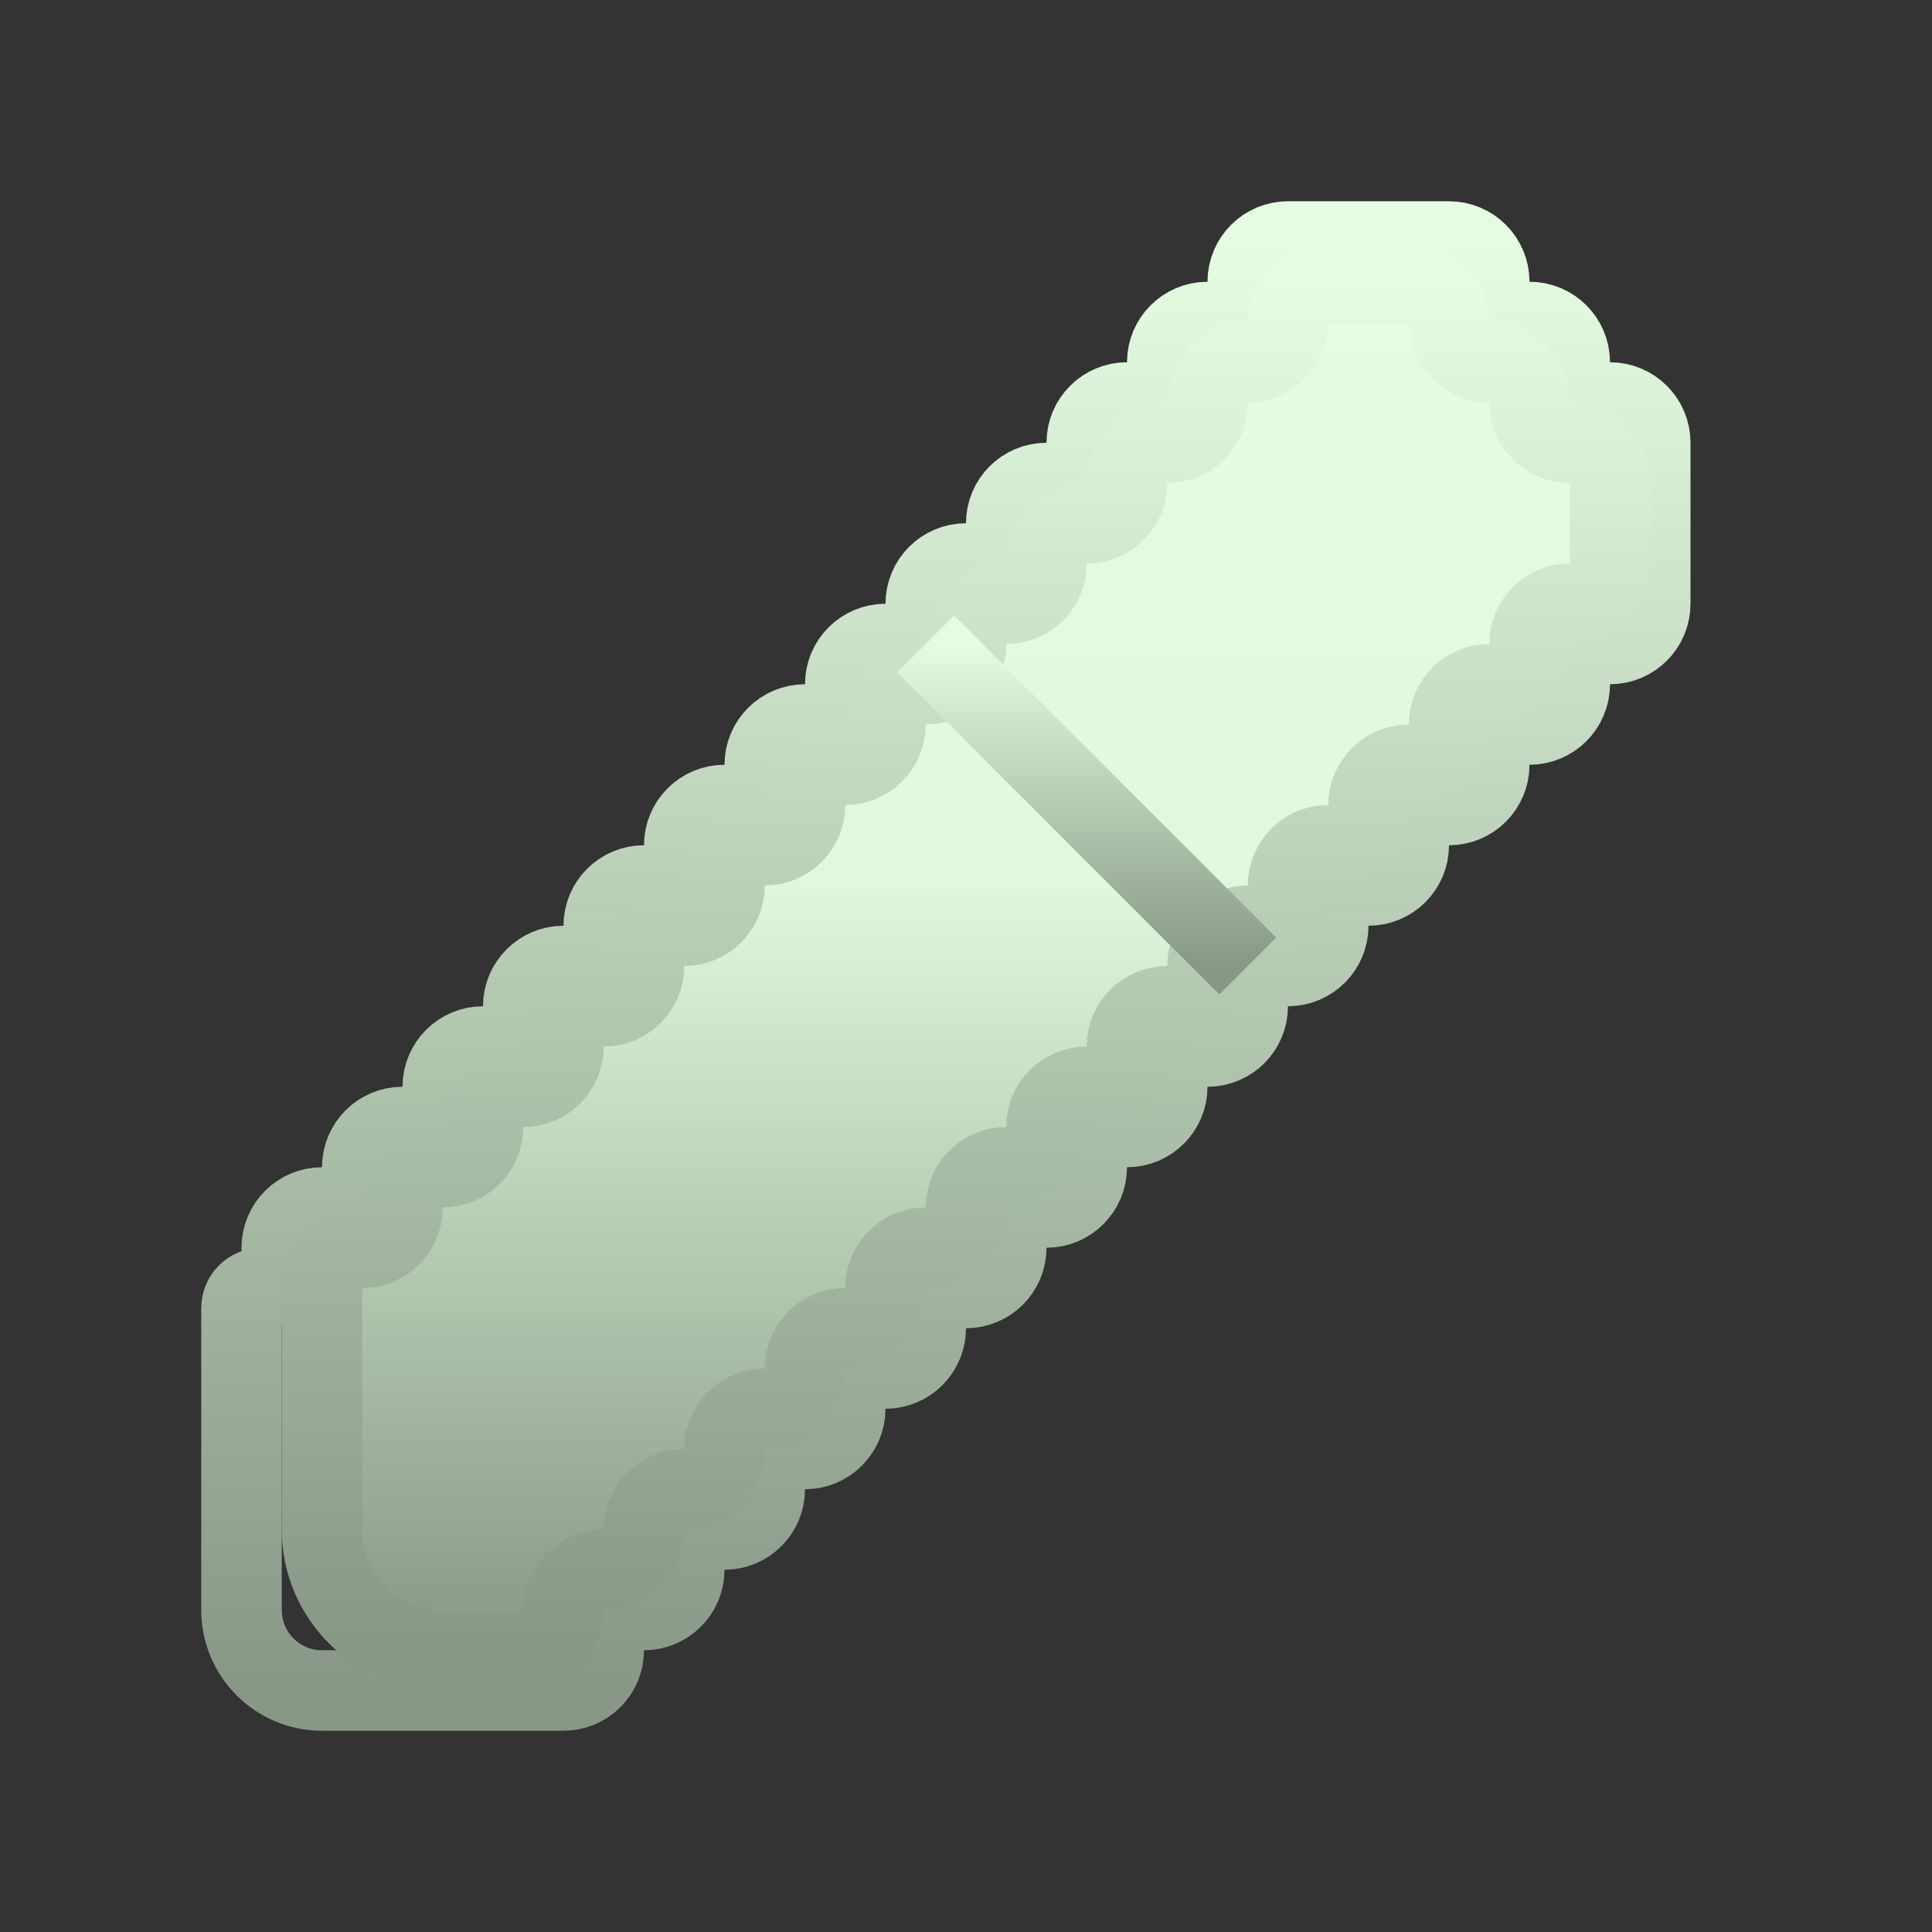<svg width="24" height="24" viewBox="0 0 24 24" fill="none" xmlns="http://www.w3.org/2000/svg">
<rect x="0" y="0" width="24" height="24" fill="#333333" stroke="none"/>
<path d="M18 3H16.5H16C15.724 3 15.5 3.224 15.5 3.5C15.5 3.776 15.276 4 15 4C14.724 4 14.5 4.224 14.5 4.5C14.5 4.776 14.276 5 14 5C13.724 5 13.5 5.224 13.5 5.5C13.5 5.776 13.276 6 13 6C12.724 6 12.5 6.224 12.5 6.5C12.5 6.776 12.276 7 12 7C11.724 7 11.5 7.224 11.5 7.5C11.5 7.776 11.276 8 11 8C10.724 8 10.5 8.224 10.5 8.5C10.5 8.776 10.276 9 10 9C9.724 9 9.5 9.224 9.5 9.5C9.5 9.776 9.276 10 9 10C8.724 10 8.5 10.224 8.5 10.5C8.5 10.776 8.276 11 8 11C7.724 11 7.5 11.224 7.5 11.5C7.5 11.776 7.276 12 7 12C6.724 12 6.5 12.224 6.5 12.5C6.5 12.776 6.276 13 6 13C5.724 13 5.5 13.224 5.5 13.5C5.5 13.776 5.276 14 5 14C4.724 14 4.5 14.224 4.5 14.5C4.5 14.776 4.276 15 4 15C3.724 15 3.5 15.224 3.5 15.5V15.75C3.5 15.888 3.388 16 3.25 16C3.112 16 3 16.112 3 16.25V20C3 20.552 3.448 21 4 21H7C7.276 21 7.5 20.776 7.5 20.5C7.5 20.224 7.724 20 8 20C8.276 20 8.5 19.776 8.5 19.5C8.5 19.224 8.724 19 9 19C9.276 19 9.5 18.776 9.5 18.5C9.5 18.224 9.724 18 10 18C10.276 18 10.5 17.776 10.5 17.5C10.5 17.224 10.724 17 11 17C11.276 17 11.5 16.776 11.5 16.5C11.5 16.224 11.724 16 12 16C12.276 16 12.5 15.776 12.5 15.5C12.5 15.224 12.724 15 13 15C13.276 15 13.5 14.776 13.5 14.5C13.5 14.224 13.724 14 14 14C14.276 14 14.5 13.776 14.5 13.5C14.5 13.224 14.724 13 15 13C15.276 13 15.5 12.776 15.5 12.5C15.5 12.224 15.724 12 16 12C16.276 12 16.5 11.776 16.5 11.5C16.5 11.224 16.724 11 17 11C17.276 11 17.5 10.776 17.5 10.5C17.5 10.224 17.724 10 18 10C18.276 10 18.5 9.776 18.5 9.5C18.5 9.224 18.724 9 19 9C19.276 9 19.5 8.776 19.5 8.5C19.5 8.224 19.724 8 20 8C20.276 8 20.5 7.776 20.5 7.5V5.5C20.5 5.224 20.276 5 20 5C19.724 5 19.5 4.776 19.5 4.5C19.5 4.224 19.276 4 19 4C18.724 4 18.5 3.776 18.5 3.5C18.5 3.224 18.276 3 18 3Z" stroke="url(#paint0_linear_99_48)"/>
<path d="M4 19V16.5V16C4 15.724 4.224 15.5 4.5 15.5C4.776 15.5 5 15.276 5 15C5 14.724 5.224 14.5 5.5 14.5C5.776 14.5 6 14.276 6 14C6 13.724 6.224 13.5 6.5 13.5C6.776 13.5 7 13.276 7 13C7 12.724 7.224 12.5 7.5 12.5C7.776 12.5 8 12.276 8 12C8 11.724 8.224 11.5 8.5 11.5C8.776 11.5 9 11.276 9 11C9 10.724 9.224 10.5 9.5 10.5C9.776 10.5 10 10.276 10 10C10 9.724 10.224 9.5 10.5 9.5C10.776 9.5 11 9.276 11 9C11 8.724 11.224 8.5 11.5 8.5C11.776 8.5 12 8.276 12 8C12 7.724 12.224 7.5 12.5 7.5C12.776 7.5 13 7.276 13 7C13 6.724 13.224 6.5 13.5 6.5C13.776 6.5 14 6.276 14 6C14 5.724 14.224 5.5 14.5 5.5C14.776 5.5 15 5.276 15 5C15 4.724 15.224 4.5 15.5 4.5C15.776 4.5 16 4.276 16 4C16 3.724 16.224 3.5 16.5 3.5H17.5C17.776 3.5 18 3.724 18 4C18 4.276 18.224 4.5 18.5 4.5C18.776 4.5 19 4.724 19 5C19 5.276 19.224 5.5 19.5 5.5C19.776 5.5 20 5.724 20 6V7C20 7.276 19.776 7.5 19.5 7.5C19.224 7.5 19 7.724 19 8C19 8.276 18.776 8.5 18.5 8.5C18.224 8.5 18 8.724 18 9C18 9.276 17.776 9.5 17.5 9.5C17.224 9.5 17 9.724 17 10C17 10.276 16.776 10.5 16.5 10.5C16.224 10.5 16 10.724 16 11C16 11.276 15.776 11.5 15.5 11.5C15.224 11.5 15 11.724 15 12C15 12.276 14.776 12.5 14.5 12.5C14.224 12.5 14 12.724 14 13C14 13.276 13.776 13.5 13.5 13.5C13.224 13.5 13 13.724 13 14C13 14.276 12.776 14.5 12.5 14.5C12.224 14.5 12 14.724 12 15C12 15.276 11.776 15.5 11.5 15.5C11.224 15.5 11 15.724 11 16C11 16.276 10.776 16.5 10.5 16.5C10.224 16.5 10 16.724 10 17C10 17.276 9.776 17.5 9.5 17.5C9.224 17.5 9 17.724 9 18C9 18.276 8.776 18.5 8.5 18.5C8.224 18.5 8 18.724 8 19C8 19.276 7.776 19.5 7.5 19.5C7.224 19.5 7 19.724 7 20C7 20.276 6.776 20.5 6.5 20.5H5.5C4.672 20.5 4 19.828 4 19Z" fill="url(#paint1_linear_99_48)" stroke="url(#paint2_linear_99_48)"/>
<path d="M12.5 9L14.5 11L15.5 12L11.5 8" stroke="url(#paint3_linear_99_48)"/>
<defs>
<linearGradient id="paint0_linear_99_48" x1="11.75" y1="3" x2="11.75" y2="21" gradientUnits="userSpaceOnUse">
<stop stop-color="#E4FDE1"/>
<stop offset="1" stop-color="#889786"/>
</linearGradient>
<linearGradient id="paint1_linear_99_48" x1="12" y1="3.5" x2="12" y2="20.5" gradientUnits="userSpaceOnUse">
<stop stop-color="#E4FDE1"/>
<stop offset="0.435" stop-color="#E0F9DD"/>
<stop offset="1" stop-color="#889786"/>
</linearGradient>
<linearGradient id="paint2_linear_99_48" x1="12" y1="3.5" x2="12" y2="20.5" gradientUnits="userSpaceOnUse">
<stop stop-color="#E4FDE1"/>
<stop offset="1" stop-color="#889786"/>
</linearGradient>
<linearGradient id="paint3_linear_99_48" x1="13.5" y1="8" x2="13.5" y2="12" gradientUnits="userSpaceOnUse">
<stop stop-color="#E4FDE1"/>
<stop offset="1" stop-color="#889786"/>
</linearGradient>
</defs>
</svg>
